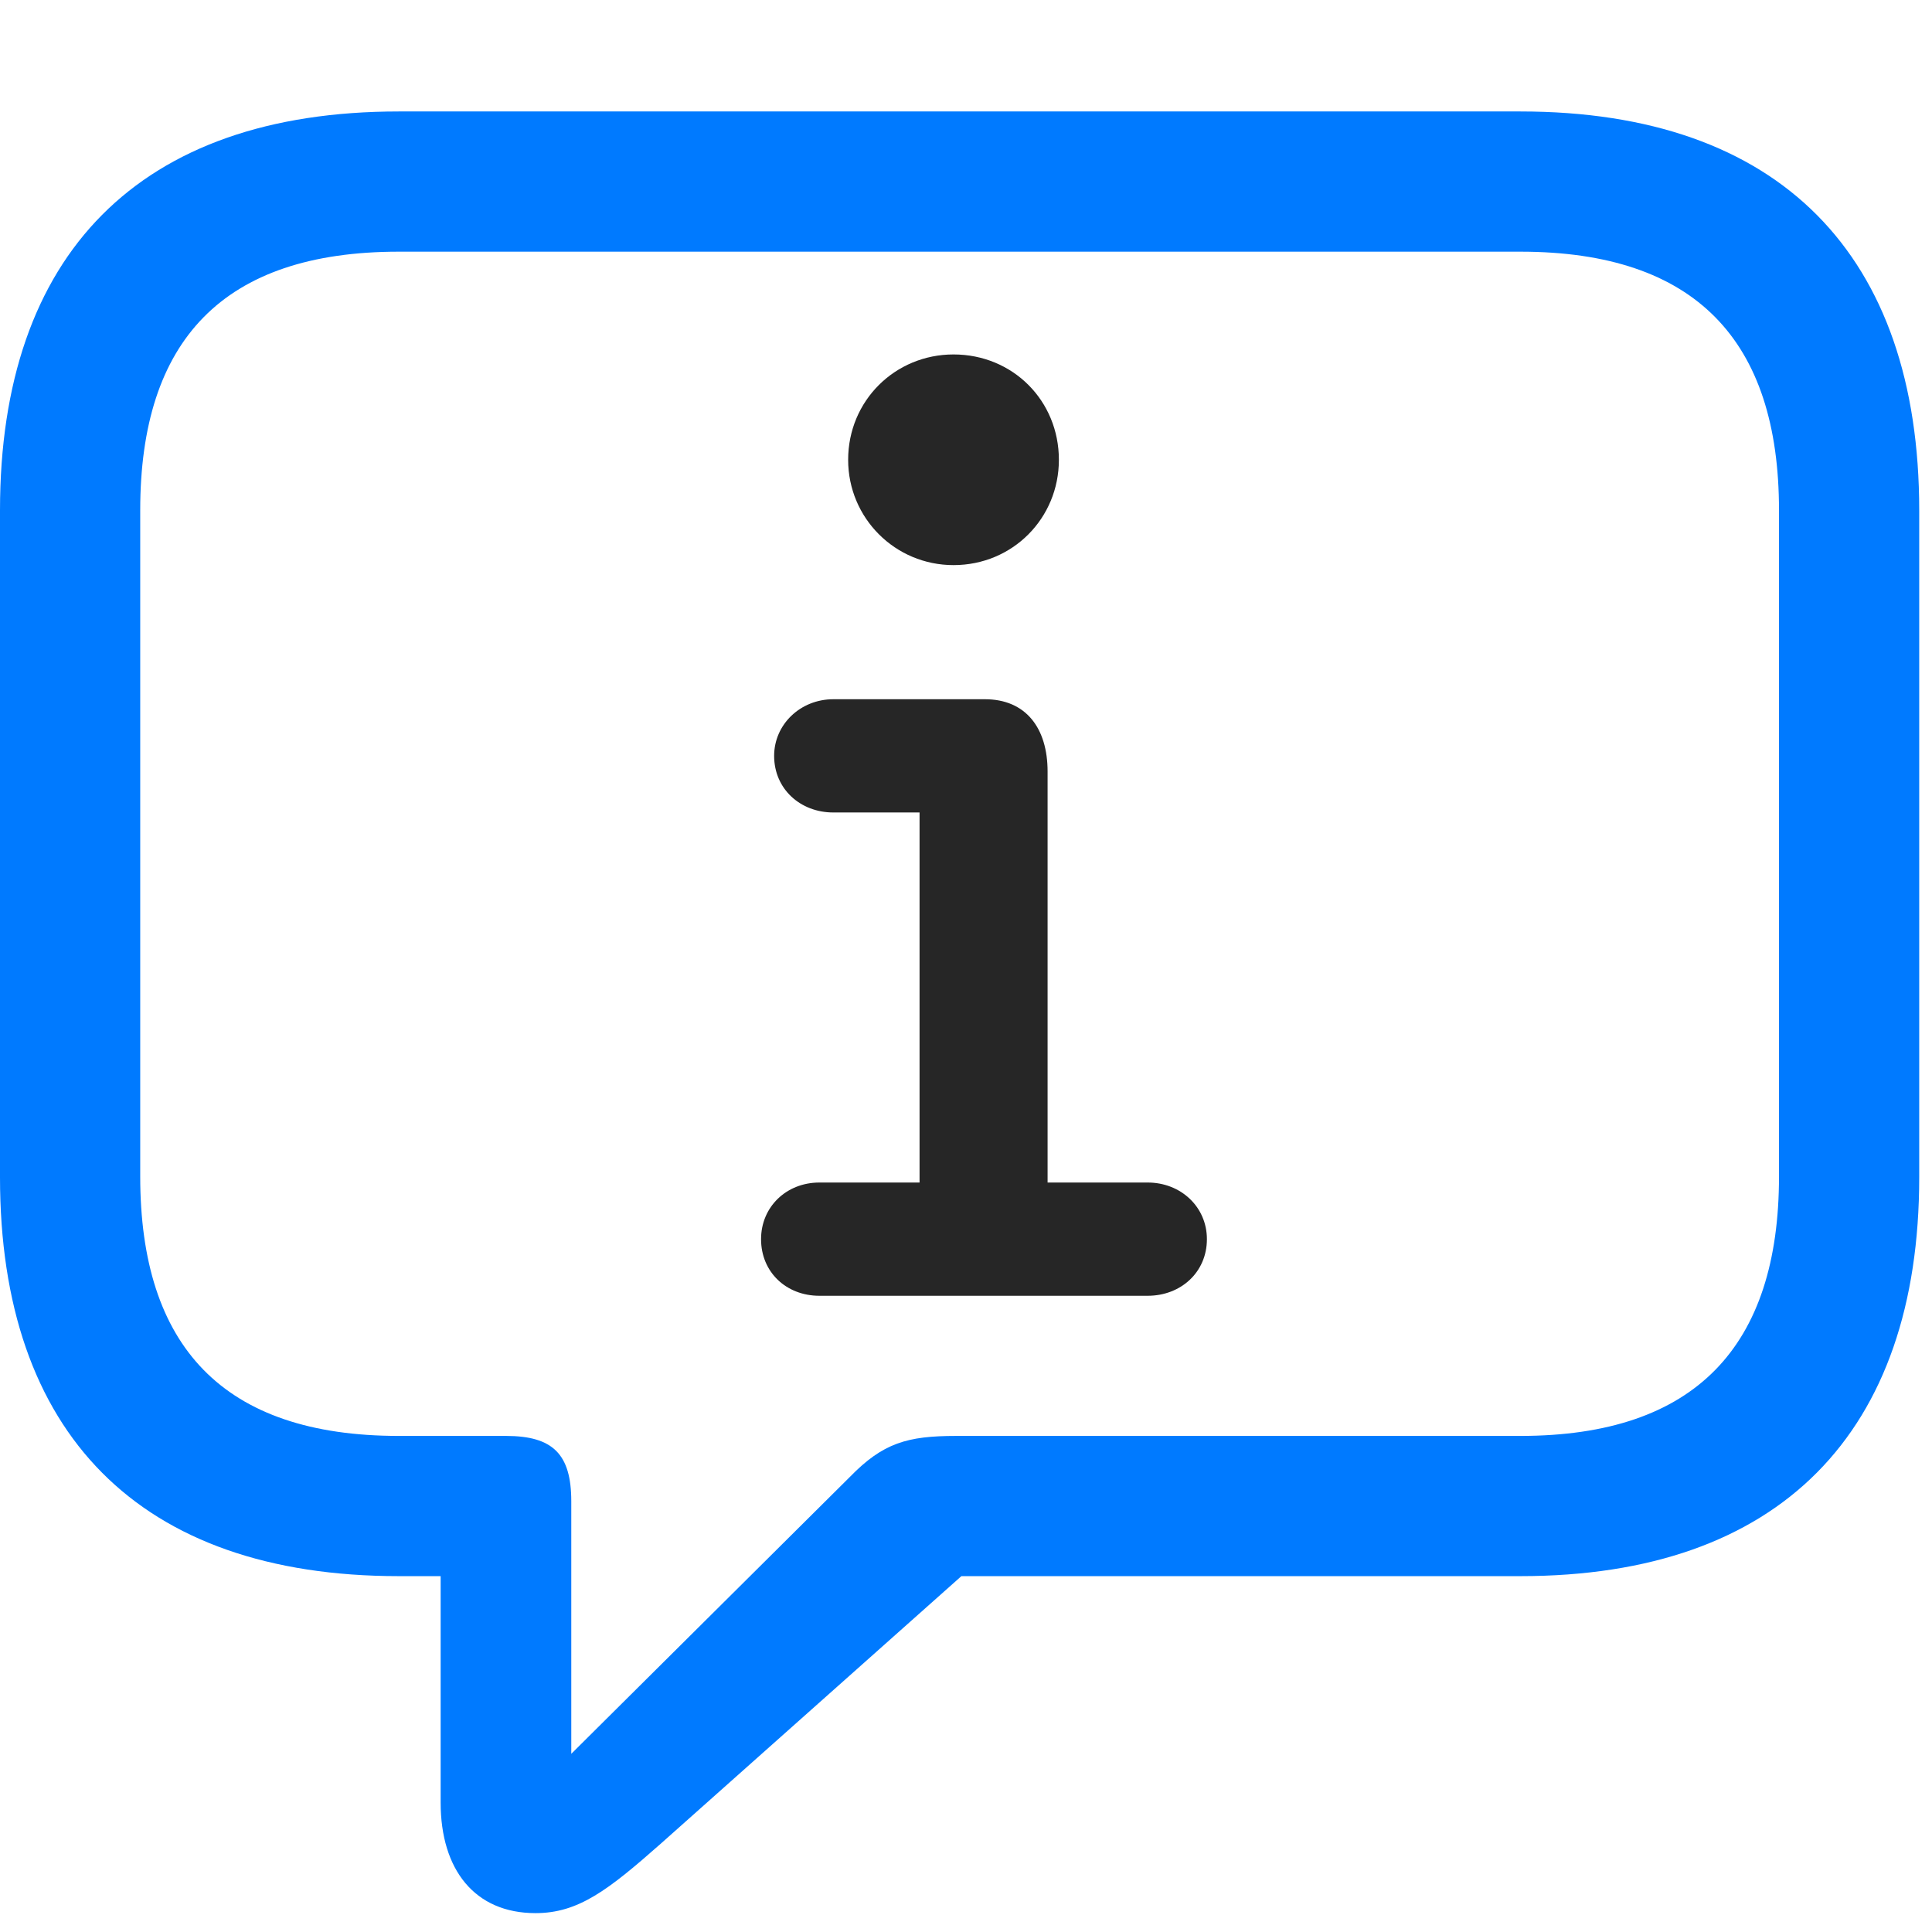 <svg width="26" height="26" viewBox="0 0 26 26" fill="none" xmlns="http://www.w3.org/2000/svg">
<path d="M7.207 25.746C7.781 25.746 8.18 25.441 8.895 24.809L12.938 21.211H20.461C23.953 21.211 25.828 19.277 25.828 15.844V6.867C25.828 3.434 23.953 1.5 20.461 1.5H5.367C1.875 1.5 0 3.422 0 6.867V15.844C0 19.289 1.875 21.211 5.367 21.211H5.93V24.258C5.93 25.16 6.387 25.746 7.207 25.746ZM7.688 23.602V20.203C7.688 19.57 7.441 19.324 6.809 19.324H5.367C3 19.324 1.887 18.117 1.887 15.832V6.867C1.887 4.582 3 3.387 5.367 3.387H20.461C22.816 3.387 23.941 4.582 23.941 6.867V15.832C23.941 18.117 22.816 19.324 20.461 19.324H12.867C12.211 19.324 11.883 19.418 11.438 19.875L7.688 23.602Z" fill="#007AFF"/>
<path d="M11.027 17.438H15.445C15.891 17.438 16.242 17.121 16.242 16.676C16.242 16.242 15.891 15.914 15.445 15.914H14.098V10.383C14.098 9.797 13.805 9.41 13.254 9.41H11.215C10.77 9.41 10.418 9.75 10.418 10.172C10.418 10.617 10.77 10.934 11.215 10.934H12.375V15.914H11.027C10.582 15.914 10.242 16.242 10.242 16.676C10.242 17.121 10.582 17.438 11.027 17.438ZM12.832 7.605C13.629 7.605 14.25 6.973 14.25 6.188C14.25 5.391 13.629 4.77 12.832 4.77C12.047 4.77 11.414 5.391 11.414 6.188C11.414 6.973 12.047 7.605 12.832 7.605Z" fill="black" fill-opacity="0.85"/>
</svg>
